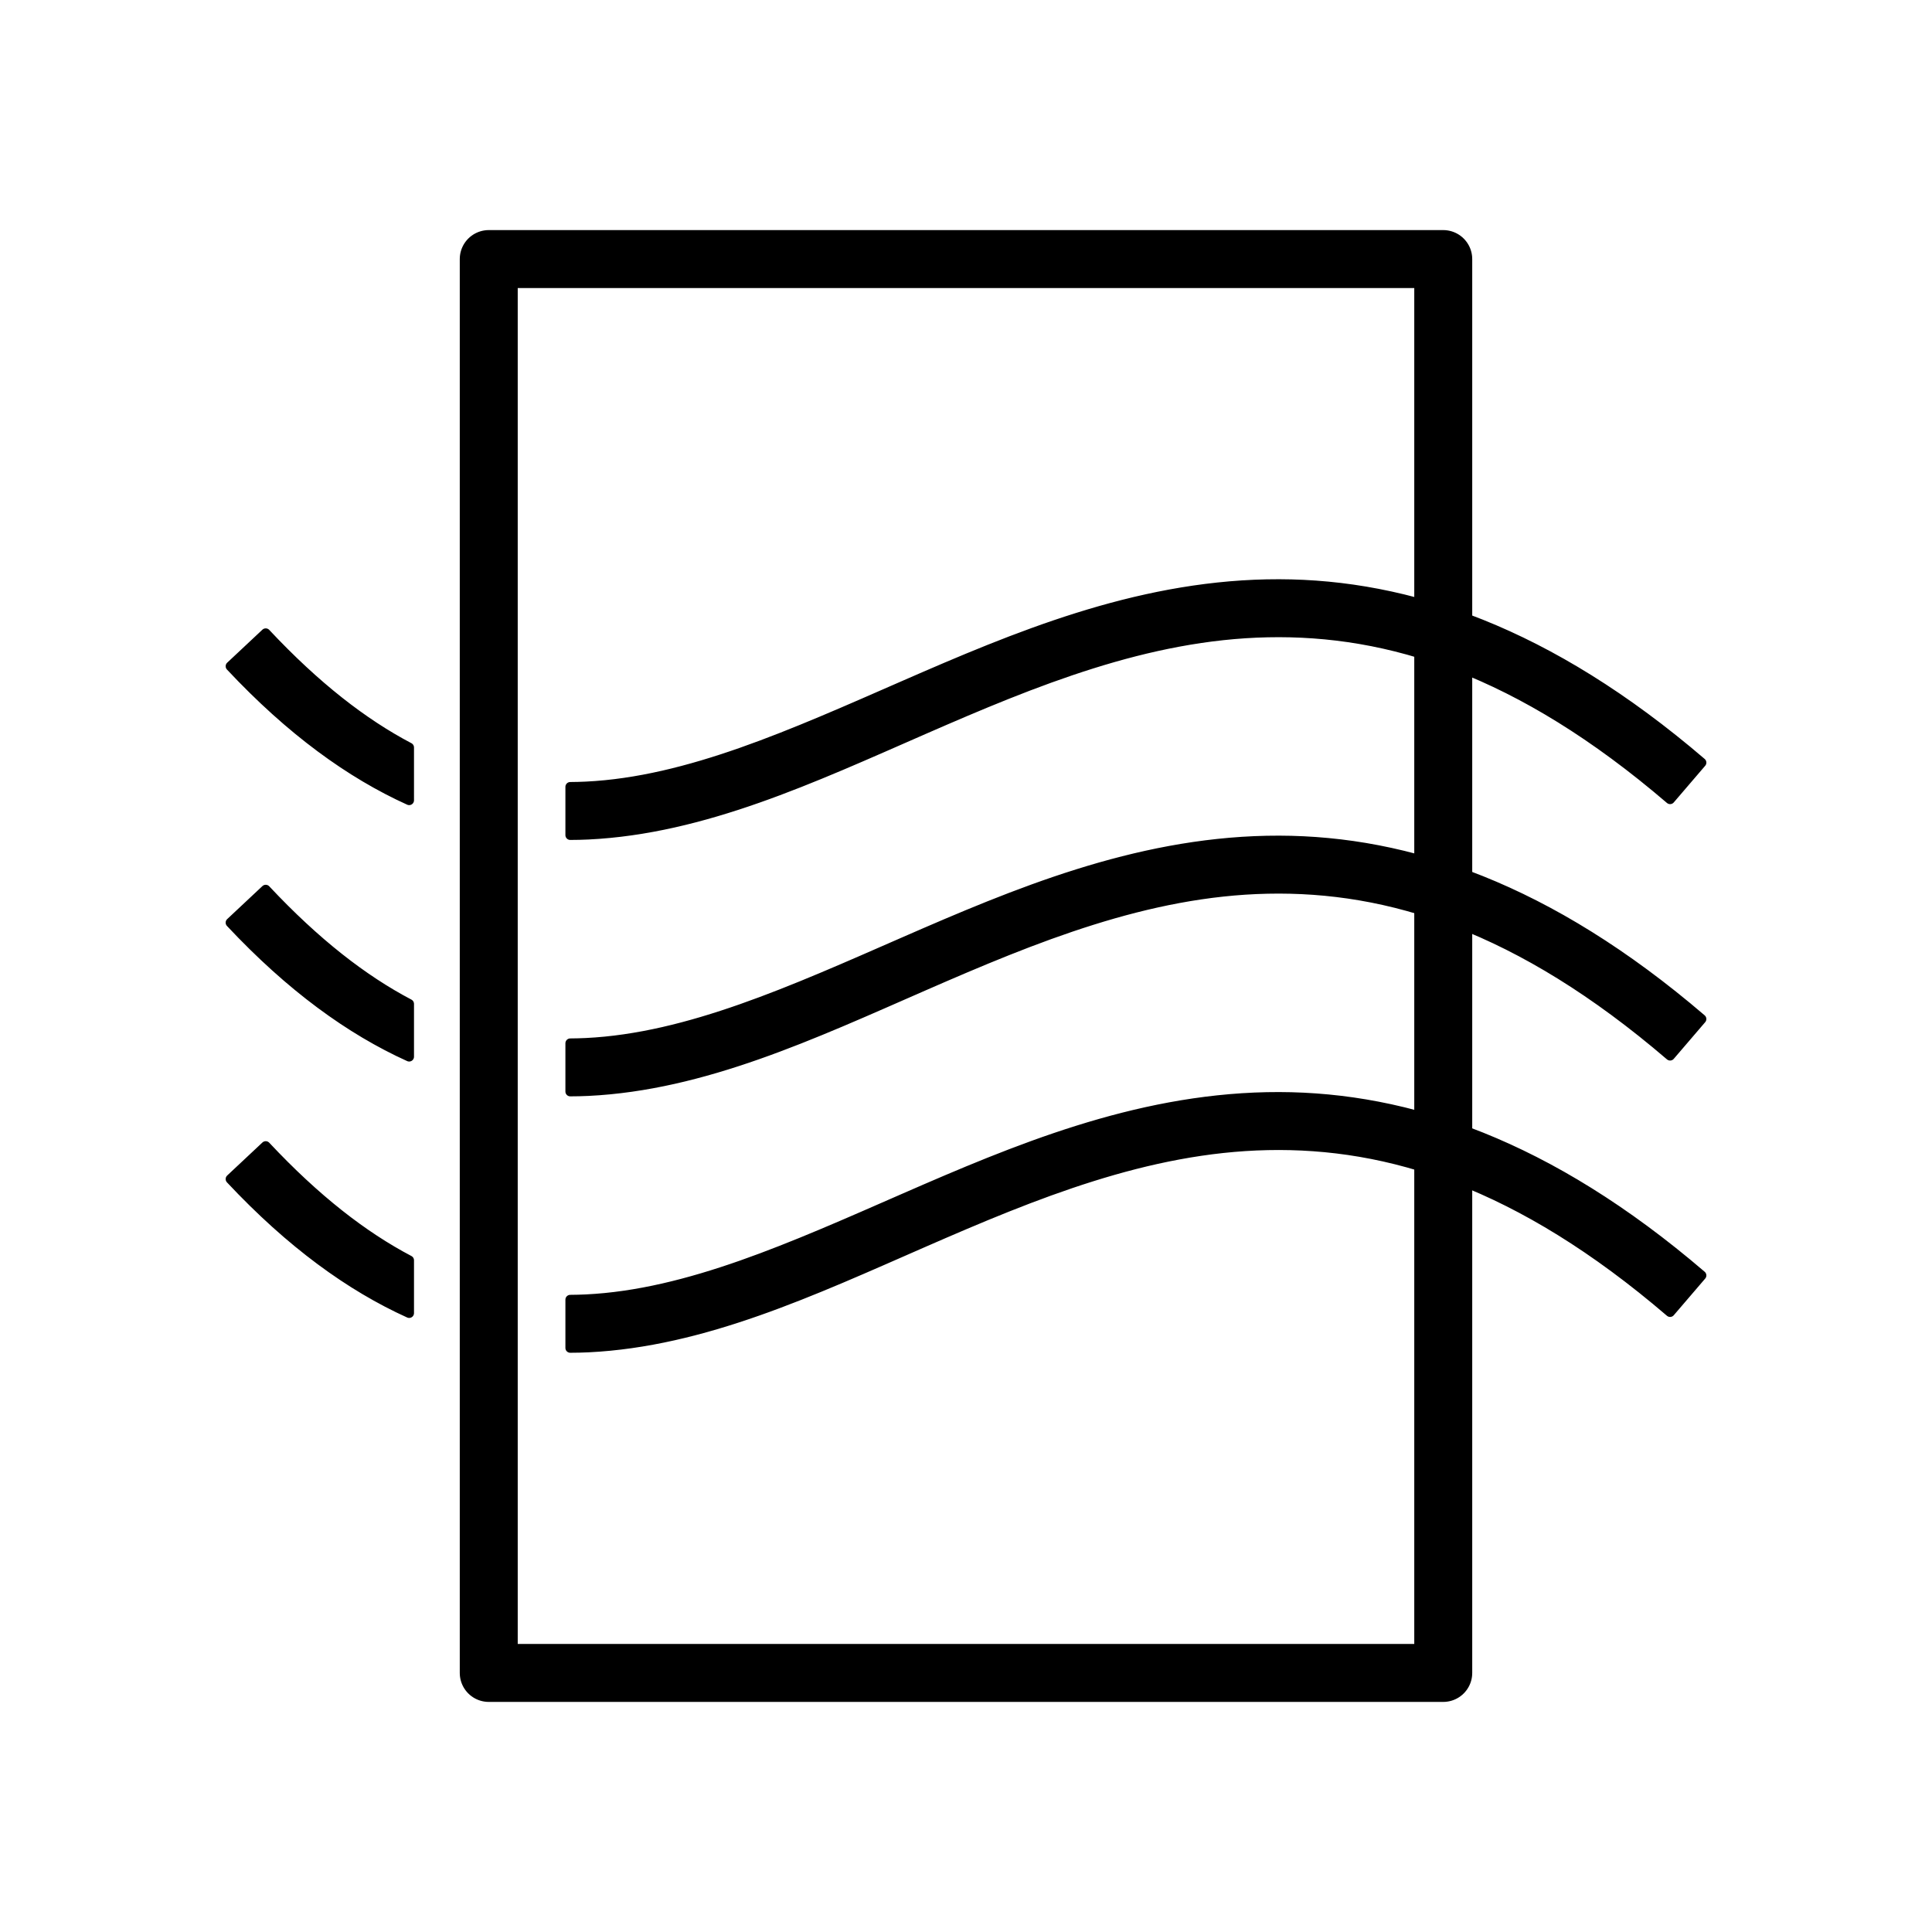 <?xml version="1.0" encoding="UTF-8" standalone="no"?>
<svg
   xmlns:dc="http://purl.org/dc/elements/1.1/"
   xmlns:cc="http://creativecommons.org/ns#"
   xmlns:rdf="http://www.w3.org/1999/02/22-rdf-syntax-ns#"
   xmlns:svg="http://www.w3.org/2000/svg"
   xmlns="http://www.w3.org/2000/svg"
   xmlns:sodipodi="http://sodipodi.sourceforge.net/DTD/sodipodi-0.dtd"
   xmlns:inkscape="http://www.inkscape.org/namespaces/inkscape"
   width="100%"
   height="100%"
   viewBox="0 0 400 400"
   version="1.1"
   xml:space="preserve"
   style="fill-rule:evenodd;clip-rule:evenodd;stroke-linecap:round;stroke-linejoin:round;stroke-miterlimit:1.5;"
   id="svg1137"
   sodipodi:docname="air-quality.svg"
   inkscape:version="0.92.5 (2060ec1f9f, 2020-04-08)"><defs
   id="defs1141" /><sodipodi:namedview
   pagecolor="#ffffff"
   bordercolor="#666666"
   borderopacity="1"
   objecttolerance="10"
   gridtolerance="10"
   guidetolerance="10"
   inkscape:pageopacity="0"
   inkscape:pageshadow="2"
   inkscape:window-width="1880"
   inkscape:window-height="1136"
   id="namedview1139"
   showgrid="false"
   inkscape:zoom="0.80963727"
   inkscape:cx="337.05401"
   inkscape:cy="107.33732"
   inkscape:window-x="40"
   inkscape:window-y="27"
   inkscape:window-maximized="1"
   inkscape:current-layer="layer2" />
    
<g
   inkscape:groupmode="layer"
   id="layer2"
   inkscape:label="Layer 2"><rect
     style="opacity:1;fill:none;fill-opacity:1;stroke:#000000;stroke-width:12;stroke-linecap:square;stroke-linejoin:miter;stroke-miterlimit:4;stroke-dasharray:none;stroke-dashoffset:0;stroke-opacity:1"
     id="rect1834"
     width="197.619"
     height="292.724"
     x="101.19"
     y="53.638" /><g
     id="g1876"
     transform="translate(0.725,5.007)"
     style="stroke:#000000;stroke-opacity:1;stroke-width:2;stroke-miterlimit:1.5;stroke-dasharray:none"><path
       id="path1836"
       d="m 264.102,115.918 c -0.861,-0.002 -1.718,0.006 -2.574,0.023 -27.389,0.571 -51.965,10.86 -75.045,20.945 -23.08,10.086 -44.711,19.907 -65.893,20.93 -1.085,0.052 -2.169,0.078 -3.254,0.086 v 9.992 c 1.248,-0.004 2.493,-0.03 3.736,-0.09 23.874,-1.153 46.453,-11.72 69.414,-21.754 22.961,-10.033 46.258,-19.591 71.25,-20.111 24.992,-0.521 51.985,7.692 83.314,34.539 l 6.508,-7.594 c -31.722,-27.184 -60.772,-36.905 -87.457,-36.967 z m -209.812,10.172 -7.297,6.838 c 12.497,13.336 24.84,22.258 36.996,27.756 V 149.75 C 74.468,144.749 64.647,137.143 54.289,126.09 Z"
       style="color:#000000;font-style:normal;font-variant:normal;font-weight:normal;font-stretch:normal;font-size:medium;line-height:normal;font-family:sans-serif;font-variant-ligatures:normal;font-variant-position:normal;font-variant-caps:normal;font-variant-numeric:normal;font-variant-alternates:normal;font-feature-settings:normal;text-indent:0;text-align:start;text-decoration:none;text-decoration-line:none;text-decoration-style:solid;text-decoration-color:#000000;letter-spacing:normal;word-spacing:normal;text-transform:none;writing-mode:lr-tb;direction:ltr;text-orientation:mixed;dominant-baseline:auto;baseline-shift:baseline;text-anchor:start;white-space:normal;shape-padding:0;clip-rule:nonzero;display:inline;overflow:visible;visibility:visible;opacity:1;isolation:auto;mix-blend-mode:normal;color-interpolation:sRGB;color-interpolation-filters:linearRGB;solid-color:#000000;solid-opacity:1;vector-effect:none;fill:#000000;fill-opacity:1;fill-rule:nonzero;stroke:#000000;stroke-width:2;stroke-linecap:butt;stroke-linejoin:miter;stroke-miterlimit:1.5;stroke-dasharray:none;stroke-dashoffset:0;stroke-opacity:1;color-rendering:auto;image-rendering:auto;shape-rendering:auto;text-rendering:auto;enable-background:accumulate"
       inkscape:connector-curvature="0" /><path
       id="path1836-3"
       d="m 264.102,169.005 c -0.861,-0.002 -1.718,0.006 -2.574,0.023 -27.389,0.571 -51.965,10.86 -75.045,20.945 -23.08,10.086 -44.711,19.907 -65.893,20.93 -1.085,0.052 -2.169,0.078 -3.254,0.086 v 9.992 c 1.248,-0.004 2.493,-0.03 3.736,-0.09 23.874,-1.153 46.453,-11.72 69.414,-21.754 22.961,-10.033 46.258,-19.591 71.25,-20.111 24.992,-0.521 51.985,7.692 83.314,34.539 l 6.508,-7.594 C 319.836,178.788 290.787,169.067 264.102,169.005 Z m -209.812,10.172 -7.297,6.838 c 12.497,13.336 24.84,22.258 36.996,27.756 v -10.934 c -9.521,-5.001 -19.341,-12.607 -29.699,-23.66 z"
       style="color:#000000;font-style:normal;font-variant:normal;font-weight:normal;font-stretch:normal;font-size:medium;line-height:normal;font-family:sans-serif;font-variant-ligatures:normal;font-variant-position:normal;font-variant-caps:normal;font-variant-numeric:normal;font-variant-alternates:normal;font-feature-settings:normal;text-indent:0;text-align:start;text-decoration:none;text-decoration-line:none;text-decoration-style:solid;text-decoration-color:#000000;letter-spacing:normal;word-spacing:normal;text-transform:none;writing-mode:lr-tb;direction:ltr;text-orientation:mixed;dominant-baseline:auto;baseline-shift:baseline;text-anchor:start;white-space:normal;shape-padding:0;clip-rule:nonzero;display:inline;overflow:visible;visibility:visible;opacity:1;isolation:auto;mix-blend-mode:normal;color-interpolation:sRGB;color-interpolation-filters:linearRGB;solid-color:#000000;solid-opacity:1;vector-effect:none;fill:#000000;fill-opacity:1;fill-rule:nonzero;stroke:#000000;stroke-width:2;stroke-linecap:butt;stroke-linejoin:miter;stroke-miterlimit:1.5;stroke-dasharray:none;stroke-dashoffset:0;stroke-opacity:1;color-rendering:auto;image-rendering:auto;shape-rendering:auto;text-rendering:auto;enable-background:accumulate"
       inkscape:connector-curvature="0" /><path
       id="path1836-3-6"
       d="m 264.102,222.092 c -0.861,-0.002 -1.718,0.006 -2.574,0.023 -27.389,0.571 -51.965,10.86 -75.045,20.945 -23.08,10.086 -44.711,19.907 -65.893,20.93 -1.085,0.052 -2.169,0.078 -3.254,0.086 v 9.992 c 1.248,-0.004 2.493,-0.03 3.736,-0.09 23.874,-1.153 46.453,-11.72 69.414,-21.754 22.961,-10.033 46.258,-19.591 71.25,-20.111 24.992,-0.521 51.985,7.692 83.314,34.539 l 6.508,-7.594 C 319.836,231.875 290.787,222.154 264.102,222.092 Z m -209.812,10.172 -7.297,6.838 c 12.497,13.336 24.84,22.258 36.996,27.756 v -10.934 c -9.521,-5.001 -19.341,-12.607 -29.699,-23.66 z"
       style="color:#000000;font-style:normal;font-variant:normal;font-weight:normal;font-stretch:normal;font-size:medium;line-height:normal;font-family:sans-serif;font-variant-ligatures:normal;font-variant-position:normal;font-variant-caps:normal;font-variant-numeric:normal;font-variant-alternates:normal;font-feature-settings:normal;text-indent:0;text-align:start;text-decoration:none;text-decoration-line:none;text-decoration-style:solid;text-decoration-color:#000000;letter-spacing:normal;word-spacing:normal;text-transform:none;writing-mode:lr-tb;direction:ltr;text-orientation:mixed;dominant-baseline:auto;baseline-shift:baseline;text-anchor:start;white-space:normal;shape-padding:0;clip-rule:nonzero;display:inline;overflow:visible;visibility:visible;opacity:1;isolation:auto;mix-blend-mode:normal;color-interpolation:sRGB;color-interpolation-filters:linearRGB;solid-color:#000000;solid-opacity:1;vector-effect:none;fill:#000000;fill-opacity:1;fill-rule:nonzero;stroke:#000000;stroke-width:2;stroke-linecap:butt;stroke-linejoin:miter;stroke-miterlimit:1.5;stroke-dasharray:none;stroke-dashoffset:0;stroke-opacity:1;color-rendering:auto;image-rendering:auto;shape-rendering:auto;text-rendering:auto;enable-background:accumulate"
       inkscape:connector-curvature="0" /></g></g></svg>